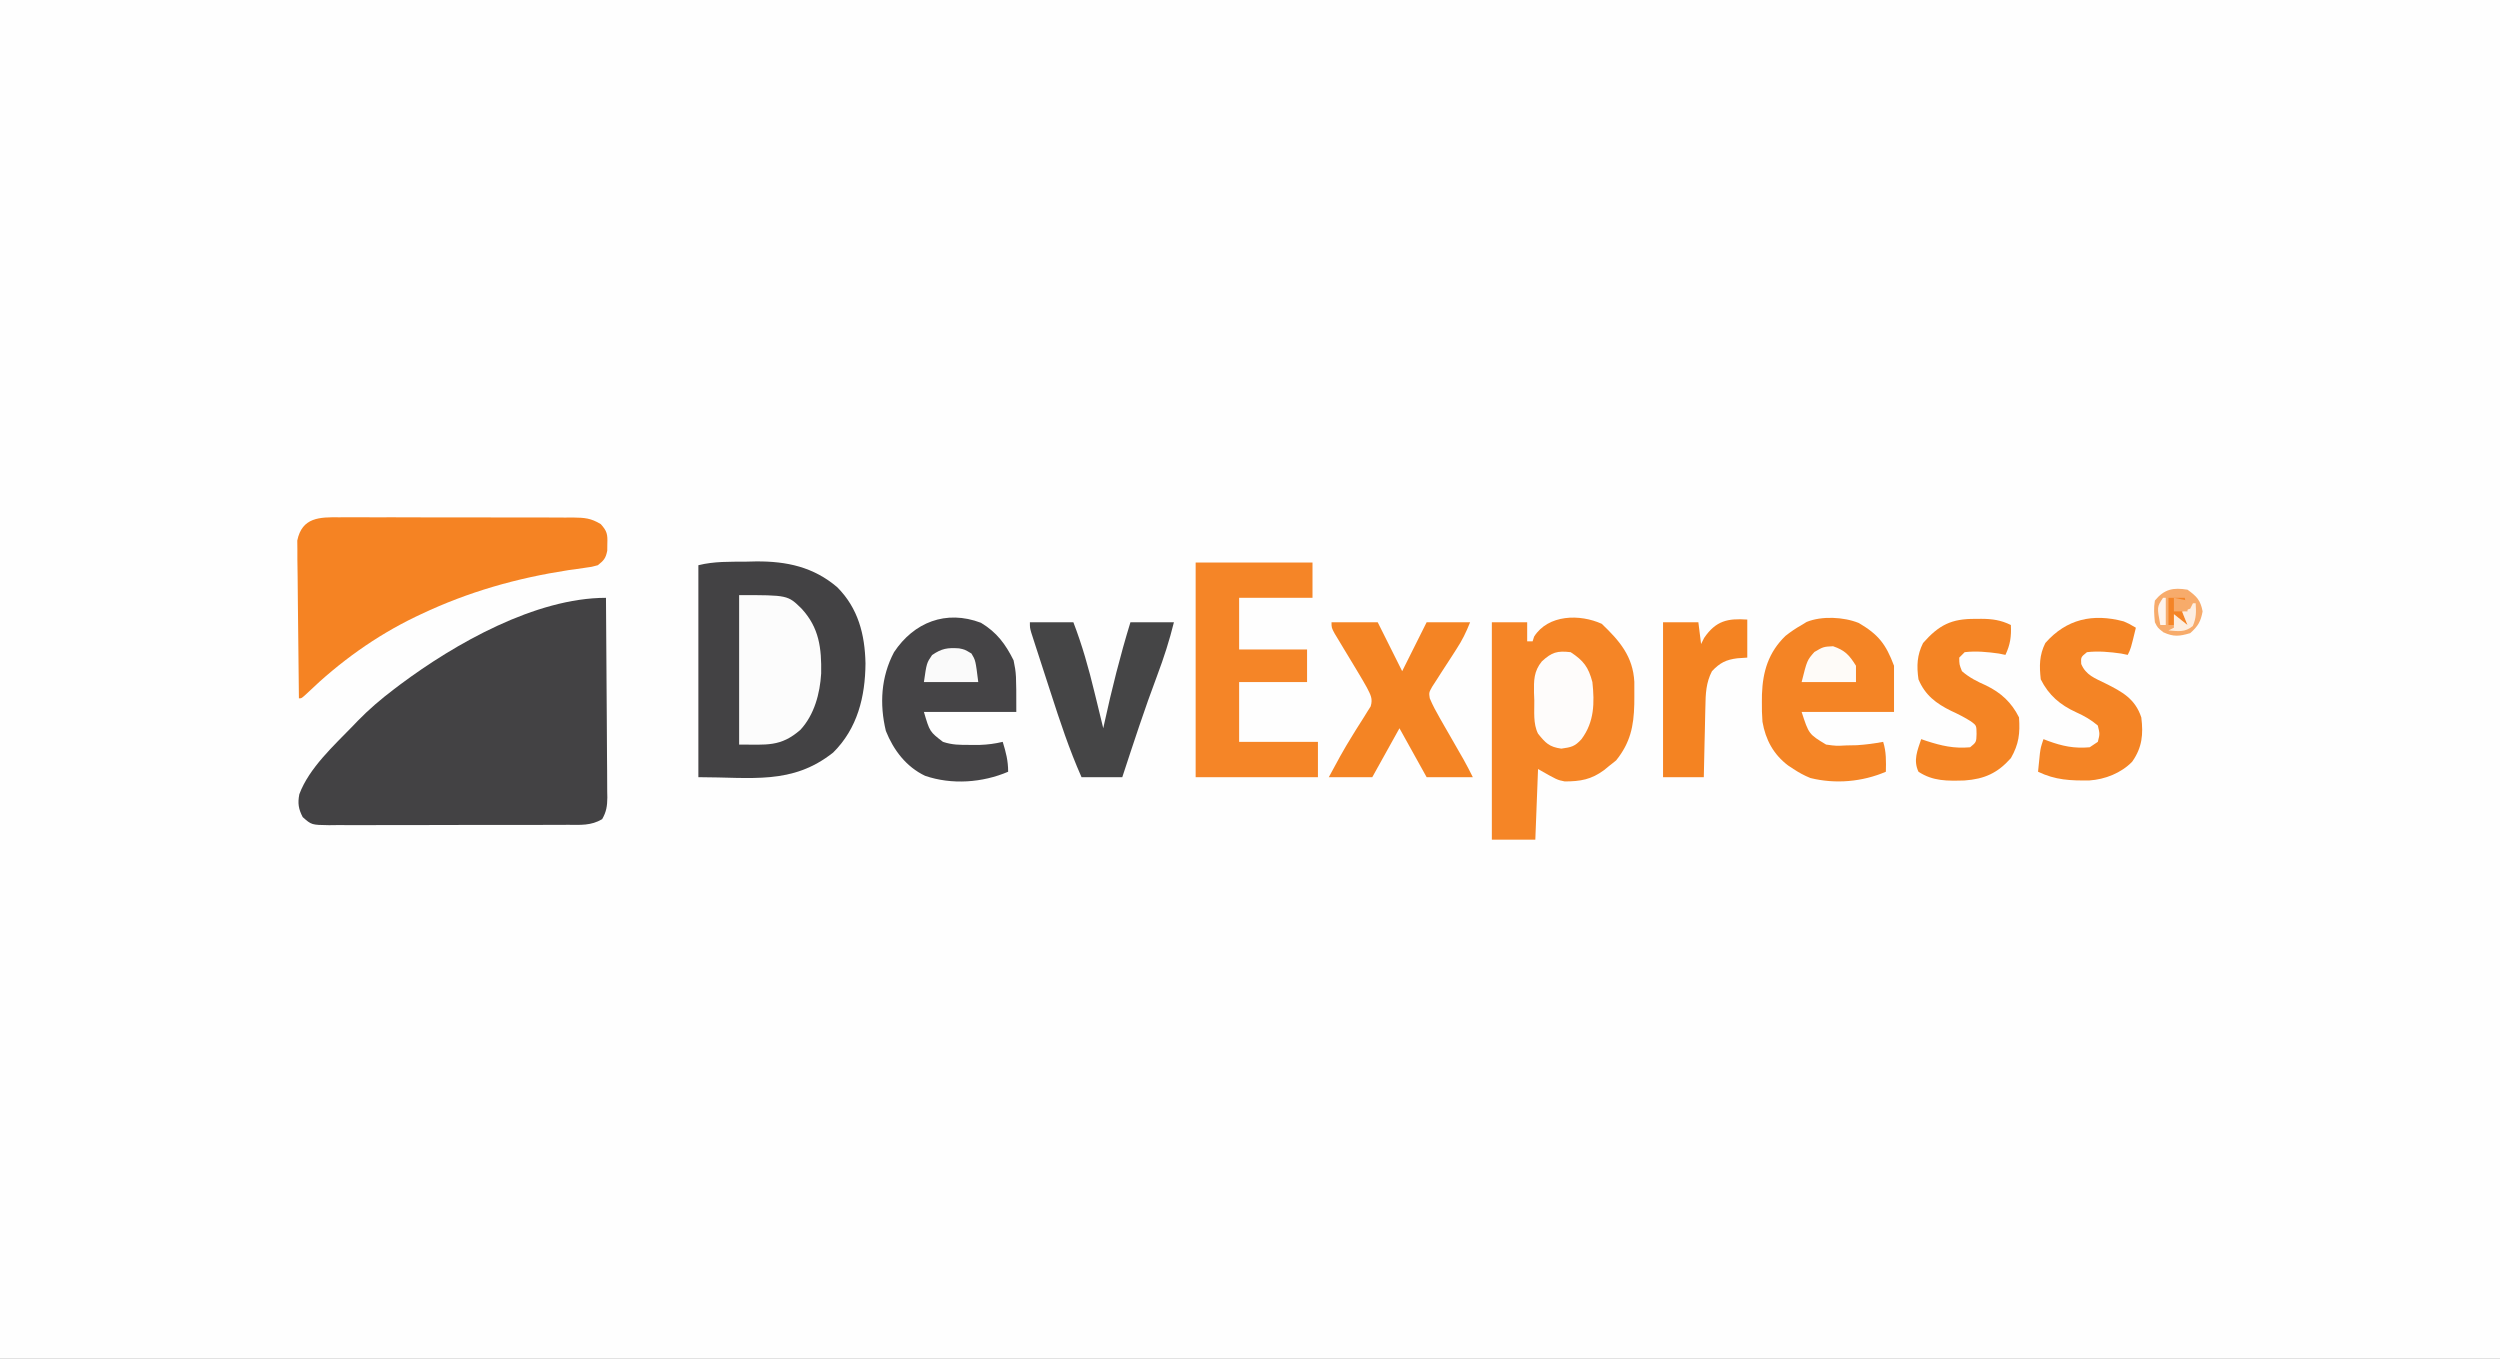 <?xml version="1.0" encoding="UTF-8"?>
<svg version="1.1" xmlns="http://www.w3.org/2000/svg" width="920" height="500">
<rect width="100%" height="100%" fill="#808080" stroke="none"/>
<path d="M0 0 C303.6 0 607.2 0 920 0 C920 165 920 330 920 500 C616.4 500 312.8 500 0 500 C0 335 0 170 0 0 Z " fill="#FEFEFE" transform="translate(0,0)"/>
<path d="M0 0 C0.093 10.231 0.164 20.462 0.207 30.694 C0.228 35.445 0.256 40.195 0.302 44.946 C0.345 49.53 0.369 54.114 0.38 58.698 C0.387 60.448 0.401 62.197 0.423 63.947 C0.452 66.396 0.456 68.844 0.454 71.294 C0.468 72.018 0.483 72.743 0.498 73.489 C0.472 76.602 0.153 78.733 -1.402 81.448 C-5.472 83.879 -9.372 83.565 -14.029 83.533 C-15.048 83.542 -16.066 83.551 -17.115 83.56 C-20.483 83.582 -23.851 83.575 -27.219 83.566 C-29.558 83.572 -31.896 83.578 -34.235 83.585 C-39.138 83.596 -44.04 83.591 -48.943 83.576 C-55.232 83.559 -61.519 83.583 -67.808 83.618 C-72.638 83.64 -77.467 83.638 -82.297 83.63 C-84.616 83.629 -86.935 83.636 -89.254 83.651 C-92.493 83.668 -95.731 83.654 -98.971 83.631 C-100.412 83.649 -100.412 83.649 -101.883 83.667 C-108.352 83.574 -108.352 83.574 -111.611 80.687 C-113.158 77.694 -113.487 75.614 -112.852 72.289 C-109.242 62.586 -100.094 54.347 -93 47 C-92.466 46.442 -91.933 45.883 -91.383 45.308 C-87.2 41.013 -82.776 37.245 -78 33.625 C-77.259 33.063 -76.519 32.502 -75.756 31.923 C-55.578 16.853 -25.873 0 0 0 Z " fill="#434244" transform="translate(223,220)"/>
<path d="M0 0 C1.217 -0.029 2.434 -0.058 3.688 -0.088 C15.009 -0.167 24.819 1.926 33.598 9.402 C41.297 17.133 43.783 26.747 44 37.438 C43.918 49.693 41.045 61.397 32.098 70.254 C16.976 82.237 2.143 79.312 -17.5 79.312 C-17.5 53.572 -17.5 27.832 -17.5 1.312 C-11.684 -0.142 -5.974 0.046 0 0 Z " fill="#434244" transform="translate(274.5,206.688)"/>
<path d="M0 0 C0.997 -0.007 1.995 -0.014 3.022 -0.022 C6.315 -0.039 9.607 -0.019 12.9 0.002 C15.191 0.001 17.481 -0.001 19.771 -0.005 C24.569 -0.008 29.367 0.007 34.166 0.034 C40.316 0.068 46.466 0.062 52.616 0.044 C57.345 0.033 62.074 0.042 66.802 0.057 C69.07 0.062 71.338 0.062 73.606 0.055 C76.775 0.05 79.944 0.07 83.113 0.098 C84.051 0.091 84.988 0.085 85.954 0.078 C90.169 0.14 92.472 0.275 96.141 2.51 C98.466 5.085 98.681 6.267 98.557 9.694 C98.546 10.551 98.536 11.408 98.525 12.291 C97.959 15.121 97.289 15.847 95.057 17.631 C92.862 18.244 92.862 18.244 90.287 18.588 C89.327 18.728 88.367 18.867 87.378 19.011 C86.344 19.154 85.31 19.297 84.244 19.444 C65.221 22.369 47.47 27.398 30.057 35.631 C29.396 35.943 28.736 36.254 28.055 36.575 C13.255 43.702 0 53.278 -11.818 64.647 C-13.943 66.631 -13.943 66.631 -14.943 66.631 C-15.059 58.764 -15.148 50.897 -15.202 43.03 C-15.228 39.376 -15.264 35.723 -15.321 32.07 C-15.375 28.543 -15.405 25.016 -15.418 21.489 C-15.431 19.492 -15.47 17.495 -15.51 15.498 C-15.51 14.277 -15.511 13.056 -15.511 11.798 C-15.522 10.726 -15.533 9.653 -15.545 8.548 C-13.776 -0.032 -7.314 -0.091 0 0 Z " fill="#F58323" transform="translate(124.943,190.369)"/>
<path d="M0 0 C6.544 6.225 11.51 11.993 11.996 21.363 C12.019 23.159 12.02 24.955 12 26.75 C11.993 27.683 11.986 28.615 11.979 29.576 C11.788 37.77 10.494 43.773 5.312 50.25 C4.405 50.972 3.498 51.694 2.562 52.438 C1.998 52.902 1.433 53.366 0.852 53.844 C-3.882 57.321 -7.818 57.995 -13.629 58.004 C-16.438 57.438 -16.438 57.438 -23.438 53.438 C-23.767 62.017 -24.098 70.597 -24.438 79.438 C-29.718 79.438 -34.998 79.438 -40.438 79.438 C-40.438 53.038 -40.438 26.637 -40.438 -0.562 C-36.148 -0.562 -31.858 -0.562 -27.438 -0.562 C-27.438 1.748 -27.438 4.058 -27.438 6.438 C-26.777 6.438 -26.117 6.438 -25.438 6.438 C-25.159 5.571 -25.159 5.571 -24.875 4.688 C-19.673 -3.455 -8.072 -3.669 0 0 Z " fill="#F58526" transform="translate(589.438,229.562)"/>
<path d="M0 0 C14.19 0 28.38 0 43 0 C43 4.29 43 8.58 43 13 C34.09 13 25.18 13 16 13 C16 19.27 16 25.54 16 32 C24.25 32 32.5 32 41 32 C41 35.96 41 39.92 41 44 C32.75 44 24.5 44 16 44 C16 51.26 16 58.52 16 66 C25.57 66 35.14 66 45 66 C45 70.29 45 74.58 45 79 C30.15 79 15.3 79 0 79 C0 52.93 0 26.86 0 0 Z " fill="#F58527" transform="translate(440,207)"/>
<path d="M0 0 C5.847 3.533 9.005 7.823 12 13.812 C13 18.812 13 18.812 13 32.812 C1.78 32.812 -9.44 32.812 -21 32.812 C-18.869 40.075 -18.869 40.075 -14 43.812 C-10.532 44.969 -7.778 44.945 -4.125 44.938 C-2.304 44.941 -2.304 44.941 -0.445 44.945 C2.511 44.831 5.132 44.5 8 43.812 C9.193 47.689 10 50.729 10 54.812 C0.574 58.852 -10.75 59.688 -20.562 56.312 C-27.503 53.017 -32.183 46.856 -35 39.812 C-37.384 29.887 -36.793 19.889 -32 10.812 C-24.692 -0.178 -12.871 -4.901 0 0 Z " fill="#454446" transform="translate(361,229.188)"/>
<path d="M0 0 C7.278 4.245 10.011 7.808 13 15.75 C13 21.36 13 26.97 13 32.75 C1.78 32.75 -9.44 32.75 -21 32.75 C-18.344 40.922 -18.344 40.922 -12 44.75 C-8.32 45.268 -8.32 45.268 -4.5 45.062 C-3.232 45.038 -1.963 45.014 -0.656 44.988 C2.63 44.774 5.767 44.364 9 43.75 C10.176 47.424 10.074 50.919 10 54.75 C1.315 58.472 -8.553 59.35 -17.785 57.059 C-20.044 56.133 -21.967 55.098 -24 53.75 C-24.645 53.326 -25.289 52.902 -25.953 52.465 C-31.344 48.399 -34.272 42.988 -35.414 36.339 C-35.606 33.857 -35.658 31.427 -35.625 28.938 C-35.617 28.065 -35.608 27.193 -35.6 26.294 C-35.304 17.801 -33.188 10.826 -26.961 4.766 C-25.028 3.245 -23.142 1.955 -21 0.75 C-20.39 0.377 -19.781 0.005 -19.152 -0.379 C-13.591 -2.63 -5.549 -2.242 0 0 Z " fill="#F48425" transform="translate(684,229.25)"/>
<path d="M0 0 C5.61 0 11.22 0 17 0 C19.97 5.94 22.94 11.88 26 18 C28.97 12.06 31.94 6.12 35 0 C40.28 0 45.56 0 51 0 C49.475 3.811 48.12 6.58 45.926 9.941 C45.341 10.855 44.757 11.768 44.154 12.709 C42.921 14.619 41.682 16.526 40.436 18.428 C39.855 19.34 39.274 20.252 38.676 21.191 C38.139 22.018 37.602 22.845 37.048 23.698 C35.831 25.879 35.831 25.879 36.153 27.97 C37.22 30.528 38.49 32.877 39.871 35.281 C40.445 36.288 41.02 37.295 41.611 38.332 C42.214 39.377 42.817 40.423 43.438 41.5 C44.624 43.572 45.811 45.645 46.996 47.719 C47.524 48.636 48.052 49.553 48.595 50.498 C49.793 52.631 50.906 54.812 52 57 C46.39 57 40.78 57 35 57 C31.7 51.06 28.4 45.12 25 39 C20.05 47.91 20.05 47.91 15 57 C9.72 57 4.44 57 -1 57 C1.785 51.797 4.563 46.661 7.695 41.66 C8.158 40.911 8.62 40.162 9.096 39.39 C10.024 37.894 10.966 36.406 11.923 34.928 C12.351 34.232 12.778 33.537 13.219 32.82 C13.61 32.204 14.001 31.588 14.404 30.954 C15.285 28.065 14.335 26.655 13 24 C12.02 22.238 11.005 20.495 9.961 18.77 C9.381 17.802 8.801 16.835 8.203 15.838 C6.977 13.809 5.751 11.78 4.523 9.752 C3.946 8.788 3.368 7.825 2.773 6.832 C2.242 5.953 1.71 5.073 1.162 4.167 C0 2 0 2 0 0 Z " fill="#F48424" transform="translate(490,229)"/>
<path d="M0 0 C5.28 0 10.56 0 16 0 C19.254 8.444 21.626 16.897 23.75 25.688 C24.068 26.986 24.387 28.285 24.707 29.584 C25.477 32.721 26.241 35.86 27 39 C27.125 38.423 27.251 37.845 27.38 37.25 C30.129 24.662 33.218 12.319 37 0 C42.28 0 47.56 0 53 0 C51.354 6.682 49.298 13.071 46.875 19.5 C42.213 31.874 38.13 44.441 34 57 C29.05 57 24.1 57 19 57 C14.499 46.828 11.051 36.412 7.641 25.833 C6.678 22.845 5.706 19.86 4.732 16.875 C4.117 14.977 3.501 13.078 2.887 11.18 C2.596 10.287 2.306 9.394 2.006 8.475 C1.742 7.653 1.478 6.831 1.206 5.984 C0.972 5.261 0.739 4.537 0.498 3.792 C0 2 0 2 0 0 Z " fill="#454546" transform="translate(379,229)"/>
<path d="M0 0 C17.912 0 17.912 0 23 5 C29.477 12.028 30.358 19.539 30.188 28.852 C29.749 36.217 27.689 43.985 22.582 49.543 C15.27 55.952 10.152 55 0 55 C0 36.85 0 18.7 0 0 Z " fill="#FCFCFC" transform="translate(272,219)"/>
<path d="M0 0 C1.898 0.824 1.898 0.824 4.461 2.324 C2.586 10.074 2.586 10.074 1.461 12.324 C0.657 12.159 -0.148 11.994 -0.977 11.824 C-5.141 11.24 -9.346 10.829 -13.539 11.324 C-15.793 13.13 -15.793 13.13 -15.652 15.668 C-13.921 19.798 -10.615 20.899 -6.727 22.824 C-0.584 25.915 4.155 28.405 6.461 35.324 C7.239 41.582 6.782 46.417 3.094 51.633 C-0.927 55.797 -6.902 58.15 -12.613 58.527 C-19.676 58.619 -25.139 58.396 -31.539 55.324 C-31.397 53.886 -31.251 52.449 -31.102 51.012 C-31.02 50.211 -30.939 49.411 -30.855 48.586 C-30.539 46.324 -30.539 46.324 -29.539 43.324 C-28.982 43.541 -28.425 43.757 -27.852 43.98 C-22.495 45.935 -18.242 46.816 -12.539 46.324 C-11.549 45.664 -10.559 45.004 -9.539 44.324 C-8.788 41.41 -8.788 41.41 -9.539 38.324 C-12.042 36.197 -14.517 34.784 -17.508 33.438 C-23.374 30.764 -27.611 27.18 -30.539 21.324 C-31.083 16.369 -31.103 12.453 -28.852 7.949 C-21.06 -0.896 -11.397 -3.033 0 0 Z " fill="#F48425" transform="translate(781.539,228.676)"/>
<path d="M0 0 C1.055 -0.012 1.055 -0.012 2.131 -0.023 C6.216 -0.008 9.389 0.438 13.062 2.25 C13.259 6.469 12.865 9.42 11.062 13.25 C10.258 13.085 9.454 12.92 8.625 12.75 C4.461 12.166 0.256 11.755 -3.938 12.25 C-4.598 12.91 -5.258 13.57 -5.938 14.25 C-5.921 16.753 -5.921 16.753 -4.938 19.25 C-2.201 21.626 0.641 23.042 3.938 24.5 C9.453 27.18 13.307 30.738 16.062 36.25 C16.459 42.094 16.053 46.04 13.062 51.25 C8.184 56.734 3.35 58.952 -4.023 59.465 C-10.301 59.644 -15.596 59.771 -20.938 56.25 C-22.916 52.061 -21.345 48.473 -19.938 44.25 C-19.308 44.467 -18.679 44.683 -18.031 44.906 C-12.447 46.723 -7.812 47.775 -1.938 47.25 C0.352 45.369 0.352 45.369 0.438 42.312 C0.398 39.212 0.398 39.212 -1.652 37.707 C-3.998 36.211 -6.348 35.035 -8.875 33.875 C-14.423 31.154 -18.508 28.069 -20.938 22.25 C-21.638 17.312 -21.493 13.361 -19.25 8.875 C-13.397 2.231 -8.778 -0.096 0 0 Z " fill="#F48424" transform="translate(726.938,227.75)"/>
<path d="M0 0 C0 4.62 0 9.24 0 14 C-1.217 14.082 -2.434 14.165 -3.688 14.25 C-7.819 14.777 -10.081 15.909 -13 19 C-15.176 23.218 -15.339 27.272 -15.414 31.926 C-15.433 32.673 -15.453 33.421 -15.473 34.191 C-15.532 36.565 -15.579 38.939 -15.625 41.312 C-15.663 42.928 -15.702 44.543 -15.742 46.158 C-15.839 50.105 -15.919 54.052 -16 58 C-20.95 58 -25.9 58 -31 58 C-31 39.19 -31 20.38 -31 1 C-26.71 1 -22.42 1 -18 1 C-17.67 3.64 -17.34 6.28 -17 9 C-16.443 7.886 -16.443 7.886 -15.875 6.75 C-11.557 0.417 -7.18 -0.495 0 0 Z " fill="#F48322" transform="translate(643,228)"/>
<path d="M0 0 C4.793 3.134 6.557 5.545 8 11 C8.821 18.693 8.727 25.621 4 32 C1.513 34.744 0.271 34.961 -3.438 35.5 C-7.89 34.875 -9.217 33.438 -12 30 C-13.865 26.271 -13.314 21.855 -13.375 17.75 C-13.412 16.808 -13.45 15.865 -13.488 14.895 C-13.546 10.325 -13.564 7.034 -10.602 3.391 C-6.933 0.019 -4.975 -0.574 0 0 Z " fill="#FEFCFB" transform="translate(578,240)"/>
<path d="M0 0 C3.387 2.45 4.787 3.864 5.562 8 C4.849 11.805 3.884 13.412 1 16 C-3.008 17.166 -5.053 17.432 -8.875 15.688 C-11 14 -11 14 -12 12 C-12.284 9.066 -12.49 6.85 -12 4 C-8.524 -0.213 -5.307 -0.853 0 0 Z " fill="#F7AB6B" transform="translate(805,217)"/>
<path d="M0 0 C4.416 1.525 5.982 3.244 8.438 7.188 C8.438 9.168 8.438 11.148 8.438 13.188 C1.837 13.188 -4.763 13.188 -11.562 13.188 C-9.562 5.188 -9.562 5.188 -6.875 2.125 C-3.562 0.188 -3.562 0.188 0 0 Z " fill="#FEFBF8" transform="translate(674.562,237.812)"/>
<path d="M0 0 C2.09 0.41 2.09 0.41 4.59 1.91 C6.09 4.41 6.09 4.41 7.09 12.41 C0.49 12.41 -6.11 12.41 -12.91 12.41 C-11.91 5.41 -11.91 5.41 -9.91 2.473 C-6.346 0.023 -4.24 -0.275 0 0 Z " fill="#FAFAFA" transform="translate(352.91,238.59)"/>
<path d="M0 0 C1.98 0 3.96 0 6 0 C6.33 1.65 6.66 3.3 7 5 C6.34 5 5.68 5 5 5 C5.66 6.65 6.32 8.3 7 10 C6.01 9.67 5.02 9.34 4 9 C3.67 8.34 3.34 7.68 3 7 C2.67 7.99 2.34 8.98 2 10 C1.34 10 0.68 10 0 10 C0 6.7 0 3.4 0 0 Z " fill="#F48426" transform="translate(798,220)"/>
<path d="M0 0 C0.33 0 0.66 0 1 0 C1.217 3.181 1.251 5.44 -0.062 8.375 C-2.939 10.788 -5.377 10.273 -9 10 C-8.34 9.67 -7.68 9.34 -7 9 C-7 7.35 -7 5.7 -7 4 C-4.525 5.98 -4.525 5.98 -2 8 C-2.66 6.35 -3.32 4.7 -4 3 C-3.01 2.67 -2.02 2.34 -1 2 C-0.67 1.34 -0.34 0.68 0 0 Z " fill="#FDEEE1" transform="translate(807,222)"/>
<path d="M0 0 C0.33 0 0.66 0 1 0 C1 3.3 1 6.6 1 10 C0.34 10 -0.32 10 -1 10 C-2.25 3.375 -2.25 3.375 0 0 Z " fill="#FEF4ED" transform="translate(796,220)"/>
<path d="M0 0 C2.475 0.495 2.475 0.495 5 1 C5 2.32 5 3.64 5 5 C3.35 5 1.7 5 0 5 C0 3.35 0 1.7 0 0 Z " fill="#F7AB6A" transform="translate(800,220)"/>
</svg>
